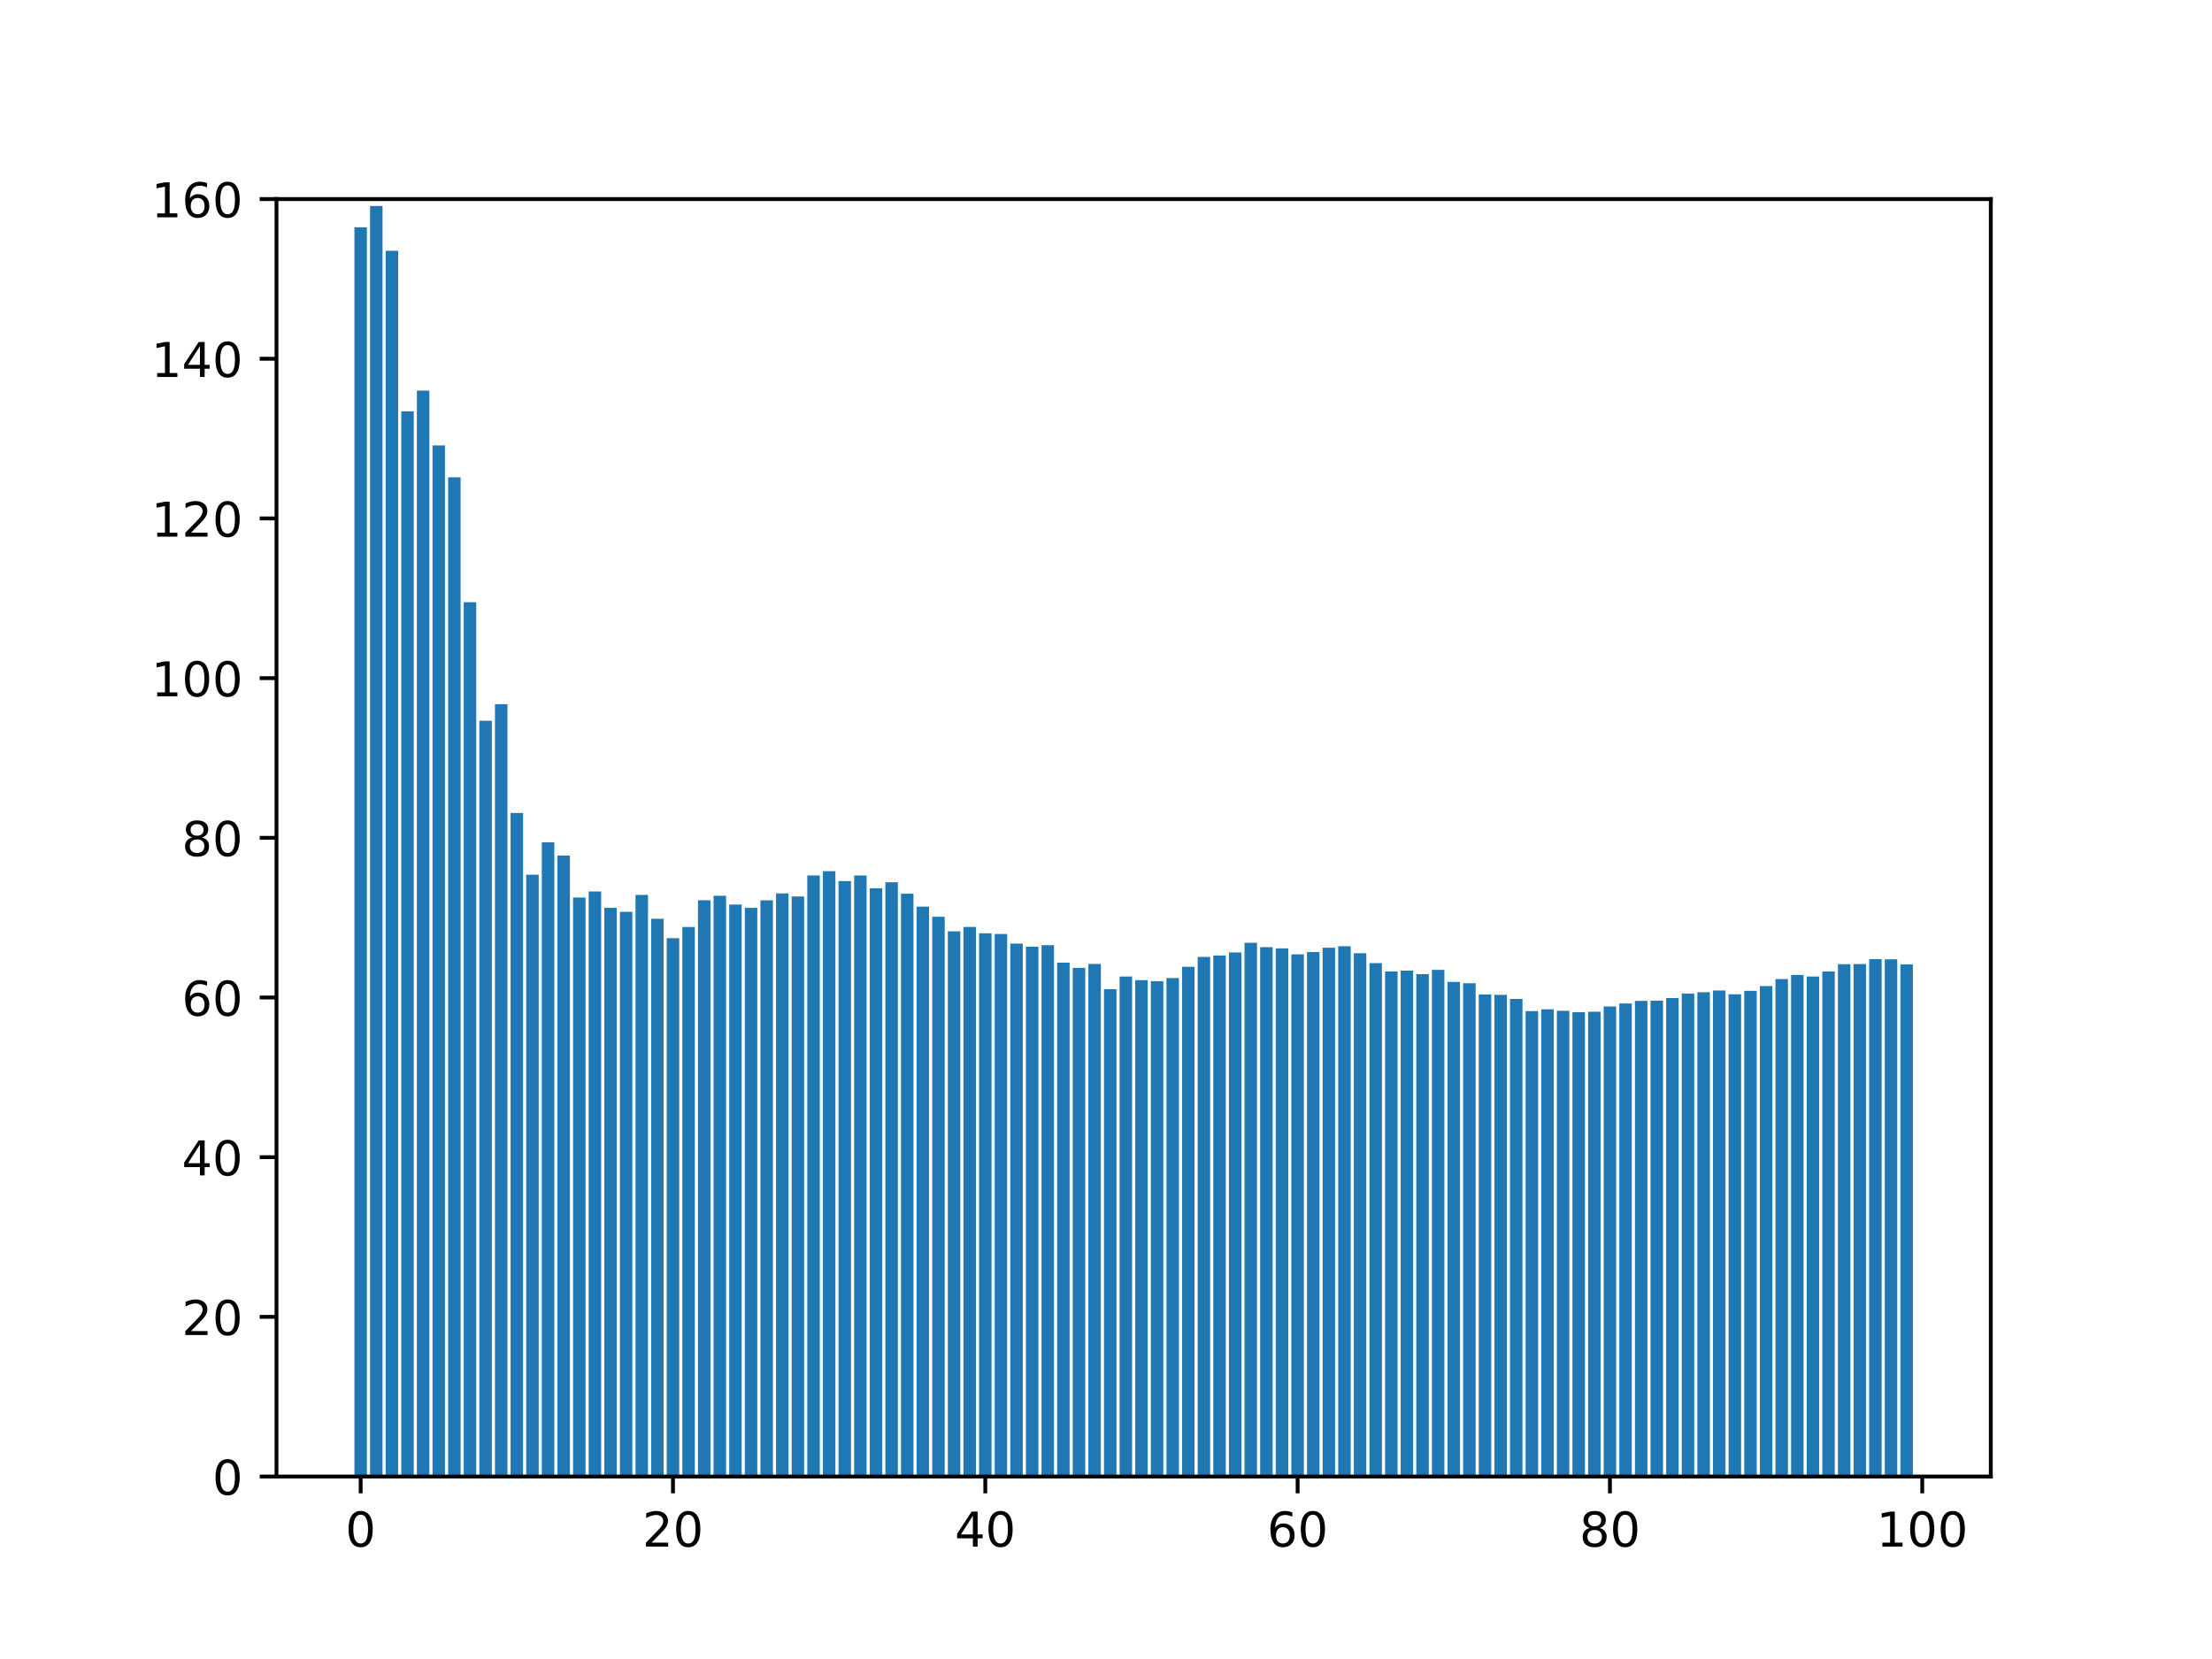 <?xml version="1.0" encoding="utf-8" standalone="no"?>
<!DOCTYPE svg PUBLIC "-//W3C//DTD SVG 1.1//EN"
  "http://www.w3.org/Graphics/SVG/1.1/DTD/svg11.dtd">
<!-- Created with matplotlib (https://matplotlib.org/) -->
<svg height="345.6pt" version="1.1" viewBox="0 0 460.8 345.6" width="460.8pt" xmlns="http://www.w3.org/2000/svg" xmlns:xlink="http://www.w3.org/1999/xlink">
 <defs>
  <style type="text/css">*{stroke-linecap:butt;stroke-linejoin:round;}</style>
 </defs>
 <g id="figure_1">
  <g id="patch_1">
   <path d="M 0 345.6 
L 460.8 345.6 
L 460.8 0 
L 0 0 
z
" style="fill:#ffffff;"/>
  </g>
  <g id="axes_1">
   <g id="patch_2">
    <path d="M 57.6 307.584 
L 414.72 307.584 
L 414.72 41.472 
L 57.6 41.472 
z
" style="fill:#ffffff;"/>
   </g>
   <g id="patch_3">
    <path clip-path="url(#pb80a54db50)" d="M 73.833 307.584 
L 76.435 307.584 
L 76.435 47.343 
L 73.833 47.343 
z
" style="fill:#1f77b4;"/>
   </g>
   <g id="patch_4">
    <path clip-path="url(#pb80a54db50)" d="M 77.086 307.584 
L 79.688 307.584 
L 79.688 42.907 
L 77.086 42.907 
z
" style="fill:#1f77b4;"/>
   </g>
   <g id="patch_5">
    <path clip-path="url(#pb80a54db50)" d="M 80.339 307.584 
L 82.941 307.584 
L 82.941 52.237 
L 80.339 52.237 
z
" style="fill:#1f77b4;"/>
   </g>
   <g id="patch_6">
    <path clip-path="url(#pb80a54db50)" d="M 83.592 307.584 
L 86.194 307.584 
L 86.194 85.685 
L 83.592 85.685 
z
" style="fill:#1f77b4;"/>
   </g>
   <g id="patch_7">
    <path clip-path="url(#pb80a54db50)" d="M 86.845 307.584 
L 89.447 307.584 
L 89.447 81.374 
L 86.845 81.374 
z
" style="fill:#1f77b4;"/>
   </g>
   <g id="patch_8">
    <path clip-path="url(#pb80a54db50)" d="M 90.098 307.584 
L 92.7 307.584 
L 92.7 92.791 
L 90.098 92.791 
z
" style="fill:#1f77b4;"/>
   </g>
   <g id="patch_9">
    <path clip-path="url(#pb80a54db50)" d="M 93.351 307.584 
L 95.953 307.584 
L 95.953 99.432 
L 93.351 99.432 
z
" style="fill:#1f77b4;"/>
   </g>
   <g id="patch_10">
    <path clip-path="url(#pb80a54db50)" d="M 96.604 307.584 
L 99.207 307.584 
L 99.207 125.453 
L 96.604 125.453 
z
" style="fill:#1f77b4;"/>
   </g>
   <g id="patch_11">
    <path clip-path="url(#pb80a54db50)" d="M 99.857 307.584 
L 102.46 307.584 
L 102.46 150.148 
L 99.857 150.148 
z
" style="fill:#1f77b4;"/>
   </g>
   <g id="patch_12">
    <path clip-path="url(#pb80a54db50)" d="M 103.11 307.584 
L 105.713 307.584 
L 105.713 146.699 
L 103.11 146.699 
z
" style="fill:#1f77b4;"/>
   </g>
   <g id="patch_13">
    <path clip-path="url(#pb80a54db50)" d="M 106.363 307.584 
L 108.966 307.584 
L 108.966 169.354 
L 106.363 169.354 
z
" style="fill:#1f77b4;"/>
   </g>
   <g id="patch_14">
    <path clip-path="url(#pb80a54db50)" d="M 109.616 307.584 
L 112.219 307.584 
L 112.219 182.225 
L 109.616 182.225 
z
" style="fill:#1f77b4;"/>
   </g>
   <g id="patch_15">
    <path clip-path="url(#pb80a54db50)" d="M 112.869 307.584 
L 115.472 307.584 
L 115.472 175.475 
L 112.869 175.475 
z
" style="fill:#1f77b4;"/>
   </g>
   <g id="patch_16">
    <path clip-path="url(#pb80a54db50)" d="M 116.122 307.584 
L 118.725 307.584 
L 118.725 178.228 
L 116.122 178.228 
z
" style="fill:#1f77b4;"/>
   </g>
   <g id="patch_17">
    <path clip-path="url(#pb80a54db50)" d="M 119.375 307.584 
L 121.978 307.584 
L 121.978 186.971 
L 119.375 186.971 
z
" style="fill:#1f77b4;"/>
   </g>
   <g id="patch_18">
    <path clip-path="url(#pb80a54db50)" d="M 122.629 307.584 
L 125.231 307.584 
L 125.231 185.707 
L 122.629 185.707 
z
" style="fill:#1f77b4;"/>
   </g>
   <g id="patch_19">
    <path clip-path="url(#pb80a54db50)" d="M 125.882 307.584 
L 128.484 307.584 
L 128.484 189.119 
L 125.882 189.119 
z
" style="fill:#1f77b4;"/>
   </g>
   <g id="patch_20">
    <path clip-path="url(#pb80a54db50)" d="M 129.135 307.584 
L 131.737 307.584 
L 131.737 189.947 
L 129.135 189.947 
z
" style="fill:#1f77b4;"/>
   </g>
   <g id="patch_21">
    <path clip-path="url(#pb80a54db50)" d="M 132.388 307.584 
L 134.99 307.584 
L 134.99 186.416 
L 132.388 186.416 
z
" style="fill:#1f77b4;"/>
   </g>
   <g id="patch_22">
    <path clip-path="url(#pb80a54db50)" d="M 135.641 307.584 
L 138.243 307.584 
L 138.243 191.4 
L 135.641 191.4 
z
" style="fill:#1f77b4;"/>
   </g>
   <g id="patch_23">
    <path clip-path="url(#pb80a54db50)" d="M 138.894 307.584 
L 141.496 307.584 
L 141.496 195.442 
L 138.894 195.442 
z
" style="fill:#1f77b4;"/>
   </g>
   <g id="patch_24">
    <path clip-path="url(#pb80a54db50)" d="M 142.147 307.584 
L 144.749 307.584 
L 144.749 193.106 
L 142.147 193.106 
z
" style="fill:#1f77b4;"/>
   </g>
   <g id="patch_25">
    <path clip-path="url(#pb80a54db50)" d="M 145.4 307.584 
L 148.002 307.584 
L 148.002 187.54 
L 145.4 187.54 
z
" style="fill:#1f77b4;"/>
   </g>
   <g id="patch_26">
    <path clip-path="url(#pb80a54db50)" d="M 148.653 307.584 
L 151.255 307.584 
L 151.255 186.6 
L 148.653 186.6 
z
" style="fill:#1f77b4;"/>
   </g>
   <g id="patch_27">
    <path clip-path="url(#pb80a54db50)" d="M 151.906 307.584 
L 154.508 307.584 
L 154.508 188.436 
L 151.906 188.436 
z
" style="fill:#1f77b4;"/>
   </g>
   <g id="patch_28">
    <path clip-path="url(#pb80a54db50)" d="M 155.159 307.584 
L 157.761 307.584 
L 157.761 189.13 
L 155.159 189.13 
z
" style="fill:#1f77b4;"/>
   </g>
   <g id="patch_29">
    <path clip-path="url(#pb80a54db50)" d="M 158.412 307.584 
L 161.015 307.584 
L 161.015 187.55 
L 158.412 187.55 
z
" style="fill:#1f77b4;"/>
   </g>
   <g id="patch_30">
    <path clip-path="url(#pb80a54db50)" d="M 161.665 307.584 
L 164.268 307.584 
L 164.268 186.119 
L 161.665 186.119 
z
" style="fill:#1f77b4;"/>
   </g>
   <g id="patch_31">
    <path clip-path="url(#pb80a54db50)" d="M 164.918 307.584 
L 167.521 307.584 
L 167.521 186.753 
L 164.918 186.753 
z
" style="fill:#1f77b4;"/>
   </g>
   <g id="patch_32">
    <path clip-path="url(#pb80a54db50)" d="M 168.171 307.584 
L 170.774 307.584 
L 170.774 182.375 
L 168.171 182.375 
z
" style="fill:#1f77b4;"/>
   </g>
   <g id="patch_33">
    <path clip-path="url(#pb80a54db50)" d="M 171.424 307.584 
L 174.027 307.584 
L 174.027 181.481 
L 171.424 181.481 
z
" style="fill:#1f77b4;"/>
   </g>
   <g id="patch_34">
    <path clip-path="url(#pb80a54db50)" d="M 174.677 307.584 
L 177.28 307.584 
L 177.28 183.551 
L 174.677 183.551 
z
" style="fill:#1f77b4;"/>
   </g>
   <g id="patch_35">
    <path clip-path="url(#pb80a54db50)" d="M 177.93 307.584 
L 180.533 307.584 
L 180.533 182.384 
L 177.93 182.384 
z
" style="fill:#1f77b4;"/>
   </g>
   <g id="patch_36">
    <path clip-path="url(#pb80a54db50)" d="M 181.183 307.584 
L 183.786 307.584 
L 183.786 185.05 
L 181.183 185.05 
z
" style="fill:#1f77b4;"/>
   </g>
   <g id="patch_37">
    <path clip-path="url(#pb80a54db50)" d="M 184.436 307.584 
L 187.039 307.584 
L 187.039 183.79 
L 184.436 183.79 
z
" style="fill:#1f77b4;"/>
   </g>
   <g id="patch_38">
    <path clip-path="url(#pb80a54db50)" d="M 187.69 307.584 
L 190.292 307.584 
L 190.292 186.177 
L 187.69 186.177 
z
" style="fill:#1f77b4;"/>
   </g>
   <g id="patch_39">
    <path clip-path="url(#pb80a54db50)" d="M 190.943 307.584 
L 193.545 307.584 
L 193.545 188.867 
L 190.943 188.867 
z
" style="fill:#1f77b4;"/>
   </g>
   <g id="patch_40">
    <path clip-path="url(#pb80a54db50)" d="M 194.196 307.584 
L 196.798 307.584 
L 196.798 190.982 
L 194.196 190.982 
z
" style="fill:#1f77b4;"/>
   </g>
   <g id="patch_41">
    <path clip-path="url(#pb80a54db50)" d="M 197.449 307.584 
L 200.051 307.584 
L 200.051 194.012 
L 197.449 194.012 
z
" style="fill:#1f77b4;"/>
   </g>
   <g id="patch_42">
    <path clip-path="url(#pb80a54db50)" d="M 200.702 307.584 
L 203.304 307.584 
L 203.304 193.096 
L 200.702 193.096 
z
" style="fill:#1f77b4;"/>
   </g>
   <g id="patch_43">
    <path clip-path="url(#pb80a54db50)" d="M 203.955 307.584 
L 206.557 307.584 
L 206.557 194.425 
L 203.955 194.425 
z
" style="fill:#1f77b4;"/>
   </g>
   <g id="patch_44">
    <path clip-path="url(#pb80a54db50)" d="M 207.208 307.584 
L 209.81 307.584 
L 209.81 194.572 
L 207.208 194.572 
z
" style="fill:#1f77b4;"/>
   </g>
   <g id="patch_45">
    <path clip-path="url(#pb80a54db50)" d="M 210.461 307.584 
L 213.063 307.584 
L 213.063 196.57 
L 210.461 196.57 
z
" style="fill:#1f77b4;"/>
   </g>
   <g id="patch_46">
    <path clip-path="url(#pb80a54db50)" d="M 213.714 307.584 
L 216.316 307.584 
L 216.316 197.214 
L 213.714 197.214 
z
" style="fill:#1f77b4;"/>
   </g>
   <g id="patch_47">
    <path clip-path="url(#pb80a54db50)" d="M 216.967 307.584 
L 219.569 307.584 
L 219.569 196.908 
L 216.967 196.908 
z
" style="fill:#1f77b4;"/>
   </g>
   <g id="patch_48">
    <path clip-path="url(#pb80a54db50)" d="M 220.22 307.584 
L 222.822 307.584 
L 222.822 200.536 
L 220.22 200.536 
z
" style="fill:#1f77b4;"/>
   </g>
   <g id="patch_49">
    <path clip-path="url(#pb80a54db50)" d="M 223.473 307.584 
L 226.076 307.584 
L 226.076 201.619 
L 223.473 201.619 
z
" style="fill:#1f77b4;"/>
   </g>
   <g id="patch_50">
    <path clip-path="url(#pb80a54db50)" d="M 226.726 307.584 
L 229.329 307.584 
L 229.329 200.816 
L 226.726 200.816 
z
" style="fill:#1f77b4;"/>
   </g>
   <g id="patch_51">
    <path clip-path="url(#pb80a54db50)" d="M 229.979 307.584 
L 232.582 307.584 
L 232.582 206.069 
L 229.979 206.069 
z
" style="fill:#1f77b4;"/>
   </g>
   <g id="patch_52">
    <path clip-path="url(#pb80a54db50)" d="M 233.232 307.584 
L 235.835 307.584 
L 235.835 203.433 
L 233.232 203.433 
z
" style="fill:#1f77b4;"/>
   </g>
   <g id="patch_53">
    <path clip-path="url(#pb80a54db50)" d="M 236.485 307.584 
L 239.088 307.584 
L 239.088 204.181 
L 236.485 204.181 
z
" style="fill:#1f77b4;"/>
   </g>
   <g id="patch_54">
    <path clip-path="url(#pb80a54db50)" d="M 239.738 307.584 
L 242.341 307.584 
L 242.341 204.401 
L 239.738 204.401 
z
" style="fill:#1f77b4;"/>
   </g>
   <g id="patch_55">
    <path clip-path="url(#pb80a54db50)" d="M 242.991 307.584 
L 245.594 307.584 
L 245.594 203.744 
L 242.991 203.744 
z
" style="fill:#1f77b4;"/>
   </g>
   <g id="patch_56">
    <path clip-path="url(#pb80a54db50)" d="M 246.244 307.584 
L 248.847 307.584 
L 248.847 201.4 
L 246.244 201.4 
z
" style="fill:#1f77b4;"/>
   </g>
   <g id="patch_57">
    <path clip-path="url(#pb80a54db50)" d="M 249.498 307.584 
L 252.1 307.584 
L 252.1 199.343 
L 249.498 199.343 
z
" style="fill:#1f77b4;"/>
   </g>
   <g id="patch_58">
    <path clip-path="url(#pb80a54db50)" d="M 252.751 307.584 
L 255.353 307.584 
L 255.353 199.048 
L 252.751 199.048 
z
" style="fill:#1f77b4;"/>
   </g>
   <g id="patch_59">
    <path clip-path="url(#pb80a54db50)" d="M 256.004 307.584 
L 258.606 307.584 
L 258.606 198.414 
L 256.004 198.414 
z
" style="fill:#1f77b4;"/>
   </g>
   <g id="patch_60">
    <path clip-path="url(#pb80a54db50)" d="M 259.257 307.584 
L 261.859 307.584 
L 261.859 196.396 
L 259.257 196.396 
z
" style="fill:#1f77b4;"/>
   </g>
   <g id="patch_61">
    <path clip-path="url(#pb80a54db50)" d="M 262.51 307.584 
L 265.112 307.584 
L 265.112 197.308 
L 262.51 197.308 
z
" style="fill:#1f77b4;"/>
   </g>
   <g id="patch_62">
    <path clip-path="url(#pb80a54db50)" d="M 265.763 307.584 
L 268.365 307.584 
L 268.365 197.567 
L 265.763 197.567 
z
" style="fill:#1f77b4;"/>
   </g>
   <g id="patch_63">
    <path clip-path="url(#pb80a54db50)" d="M 269.016 307.584 
L 271.618 307.584 
L 271.618 198.813 
L 269.016 198.813 
z
" style="fill:#1f77b4;"/>
   </g>
   <g id="patch_64">
    <path clip-path="url(#pb80a54db50)" d="M 272.269 307.584 
L 274.871 307.584 
L 274.871 198.323 
L 272.269 198.323 
z
" style="fill:#1f77b4;"/>
   </g>
   <g id="patch_65">
    <path clip-path="url(#pb80a54db50)" d="M 275.522 307.584 
L 278.124 307.584 
L 278.124 197.435 
L 275.522 197.435 
z
" style="fill:#1f77b4;"/>
   </g>
   <g id="patch_66">
    <path clip-path="url(#pb80a54db50)" d="M 278.775 307.584 
L 281.377 307.584 
L 281.377 197.123 
L 278.775 197.123 
z
" style="fill:#1f77b4;"/>
   </g>
   <g id="patch_67">
    <path clip-path="url(#pb80a54db50)" d="M 282.028 307.584 
L 284.63 307.584 
L 284.63 198.568 
L 282.028 198.568 
z
" style="fill:#1f77b4;"/>
   </g>
   <g id="patch_68">
    <path clip-path="url(#pb80a54db50)" d="M 285.281 307.584 
L 287.884 307.584 
L 287.884 200.641 
L 285.281 200.641 
z
" style="fill:#1f77b4;"/>
   </g>
   <g id="patch_69">
    <path clip-path="url(#pb80a54db50)" d="M 288.534 307.584 
L 291.137 307.584 
L 291.137 202.367 
L 288.534 202.367 
z
" style="fill:#1f77b4;"/>
   </g>
   <g id="patch_70">
    <path clip-path="url(#pb80a54db50)" d="M 291.787 307.584 
L 294.39 307.584 
L 294.39 202.204 
L 291.787 202.204 
z
" style="fill:#1f77b4;"/>
   </g>
   <g id="patch_71">
    <path clip-path="url(#pb80a54db50)" d="M 295.04 307.584 
L 297.643 307.584 
L 297.643 202.931 
L 295.04 202.931 
z
" style="fill:#1f77b4;"/>
   </g>
   <g id="patch_72">
    <path clip-path="url(#pb80a54db50)" d="M 298.293 307.584 
L 300.896 307.584 
L 300.896 202.044 
L 298.293 202.044 
z
" style="fill:#1f77b4;"/>
   </g>
   <g id="patch_73">
    <path clip-path="url(#pb80a54db50)" d="M 301.546 307.584 
L 304.149 307.584 
L 304.149 204.556 
L 301.546 204.556 
z
" style="fill:#1f77b4;"/>
   </g>
   <g id="patch_74">
    <path clip-path="url(#pb80a54db50)" d="M 304.799 307.584 
L 307.402 307.584 
L 307.402 204.831 
L 304.799 204.831 
z
" style="fill:#1f77b4;"/>
   </g>
   <g id="patch_75">
    <path clip-path="url(#pb80a54db50)" d="M 308.052 307.584 
L 310.655 307.584 
L 310.655 207.158 
L 308.052 207.158 
z
" style="fill:#1f77b4;"/>
   </g>
   <g id="patch_76">
    <path clip-path="url(#pb80a54db50)" d="M 311.305 307.584 
L 313.908 307.584 
L 313.908 207.251 
L 311.305 207.251 
z
" style="fill:#1f77b4;"/>
   </g>
   <g id="patch_77">
    <path clip-path="url(#pb80a54db50)" d="M 314.559 307.584 
L 317.161 307.584 
L 317.161 208.101 
L 314.559 208.101 
z
" style="fill:#1f77b4;"/>
   </g>
   <g id="patch_78">
    <path clip-path="url(#pb80a54db50)" d="M 317.812 307.584 
L 320.414 307.584 
L 320.414 210.623 
L 317.812 210.623 
z
" style="fill:#1f77b4;"/>
   </g>
   <g id="patch_79">
    <path clip-path="url(#pb80a54db50)" d="M 321.065 307.584 
L 323.667 307.584 
L 323.667 210.262 
L 321.065 210.262 
z
" style="fill:#1f77b4;"/>
   </g>
   <g id="patch_80">
    <path clip-path="url(#pb80a54db50)" d="M 324.318 307.584 
L 326.92 307.584 
L 326.92 210.564 
L 324.318 210.564 
z
" style="fill:#1f77b4;"/>
   </g>
   <g id="patch_81">
    <path clip-path="url(#pb80a54db50)" d="M 327.571 307.584 
L 330.173 307.584 
L 330.173 210.864 
L 327.571 210.864 
z
" style="fill:#1f77b4;"/>
   </g>
   <g id="patch_82">
    <path clip-path="url(#pb80a54db50)" d="M 330.824 307.584 
L 333.426 307.584 
L 333.426 210.769 
L 330.824 210.769 
z
" style="fill:#1f77b4;"/>
   </g>
   <g id="patch_83">
    <path clip-path="url(#pb80a54db50)" d="M 334.077 307.584 
L 336.679 307.584 
L 336.679 209.668 
L 334.077 209.668 
z
" style="fill:#1f77b4;"/>
   </g>
   <g id="patch_84">
    <path clip-path="url(#pb80a54db50)" d="M 337.33 307.584 
L 339.932 307.584 
L 339.932 209.043 
L 337.33 209.043 
z
" style="fill:#1f77b4;"/>
   </g>
   <g id="patch_85">
    <path clip-path="url(#pb80a54db50)" d="M 340.583 307.584 
L 343.185 307.584 
L 343.185 208.508 
L 340.583 208.508 
z
" style="fill:#1f77b4;"/>
   </g>
   <g id="patch_86">
    <path clip-path="url(#pb80a54db50)" d="M 343.836 307.584 
L 346.438 307.584 
L 346.438 208.448 
L 343.836 208.448 
z
" style="fill:#1f77b4;"/>
   </g>
   <g id="patch_87">
    <path clip-path="url(#pb80a54db50)" d="M 347.089 307.584 
L 349.691 307.584 
L 349.691 207.907 
L 347.089 207.907 
z
" style="fill:#1f77b4;"/>
   </g>
   <g id="patch_88">
    <path clip-path="url(#pb80a54db50)" d="M 350.342 307.584 
L 352.945 307.584 
L 352.945 206.98 
L 350.342 206.98 
z
" style="fill:#1f77b4;"/>
   </g>
   <g id="patch_89">
    <path clip-path="url(#pb80a54db50)" d="M 353.595 307.584 
L 356.198 307.584 
L 356.198 206.698 
L 353.595 206.698 
z
" style="fill:#1f77b4;"/>
   </g>
   <g id="patch_90">
    <path clip-path="url(#pb80a54db50)" d="M 356.848 307.584 
L 359.451 307.584 
L 359.451 206.344 
L 356.848 206.344 
z
" style="fill:#1f77b4;"/>
   </g>
   <g id="patch_91">
    <path clip-path="url(#pb80a54db50)" d="M 360.101 307.584 
L 362.704 307.584 
L 362.704 207.129 
L 360.101 207.129 
z
" style="fill:#1f77b4;"/>
   </g>
   <g id="patch_92">
    <path clip-path="url(#pb80a54db50)" d="M 363.354 307.584 
L 365.957 307.584 
L 365.957 206.416 
L 363.354 206.416 
z
" style="fill:#1f77b4;"/>
   </g>
   <g id="patch_93">
    <path clip-path="url(#pb80a54db50)" d="M 366.607 307.584 
L 369.21 307.584 
L 369.21 205.416 
L 366.607 205.416 
z
" style="fill:#1f77b4;"/>
   </g>
   <g id="patch_94">
    <path clip-path="url(#pb80a54db50)" d="M 369.86 307.584 
L 372.463 307.584 
L 372.463 203.957 
L 369.86 203.957 
z
" style="fill:#1f77b4;"/>
   </g>
   <g id="patch_95">
    <path clip-path="url(#pb80a54db50)" d="M 373.113 307.584 
L 375.716 307.584 
L 375.716 203.1 
L 373.113 203.1 
z
" style="fill:#1f77b4;"/>
   </g>
   <g id="patch_96">
    <path clip-path="url(#pb80a54db50)" d="M 376.367 307.584 
L 378.969 307.584 
L 378.969 203.429 
L 376.367 203.429 
z
" style="fill:#1f77b4;"/>
   </g>
   <g id="patch_97">
    <path clip-path="url(#pb80a54db50)" d="M 379.62 307.584 
L 382.222 307.584 
L 382.222 202.372 
L 379.62 202.372 
z
" style="fill:#1f77b4;"/>
   </g>
   <g id="patch_98">
    <path clip-path="url(#pb80a54db50)" d="M 382.873 307.584 
L 385.475 307.584 
L 385.475 200.855 
L 382.873 200.855 
z
" style="fill:#1f77b4;"/>
   </g>
   <g id="patch_99">
    <path clip-path="url(#pb80a54db50)" d="M 386.126 307.584 
L 388.728 307.584 
L 388.728 200.833 
L 386.126 200.833 
z
" style="fill:#1f77b4;"/>
   </g>
   <g id="patch_100">
    <path clip-path="url(#pb80a54db50)" d="M 389.379 307.584 
L 391.981 307.584 
L 391.981 199.804 
L 389.379 199.804 
z
" style="fill:#1f77b4;"/>
   </g>
   <g id="patch_101">
    <path clip-path="url(#pb80a54db50)" d="M 392.632 307.584 
L 395.234 307.584 
L 395.234 199.843 
L 392.632 199.843 
z
" style="fill:#1f77b4;"/>
   </g>
   <g id="patch_102">
    <path clip-path="url(#pb80a54db50)" d="M 395.885 307.584 
L 398.487 307.584 
L 398.487 200.893 
L 395.885 200.893 
z
" style="fill:#1f77b4;"/>
   </g>
   <g id="matplotlib.axis_1">
    <g id="xtick_1">
     <g id="line2d_1">
      <defs>
       <path d="M 0 0 
L 0 3.5 
" id="m0cbf6a00e1" style="stroke:#000000;stroke-width:0.8;"/>
      </defs>
      <g>
       <use style="stroke:#000000;stroke-width:0.8;" x="75.134" xlink:href="#m0cbf6a00e1" y="307.584"/>
      </g>
     </g>
     <g id="text_1">
      <!-- 0 -->
      <g transform="translate(71.953 322.182)scale(0.1 -0.1)">
       <defs>
        <path d="M 31.781 66.406 
Q 24.172 66.406 20.328 58.906 
Q 16.5 51.422 16.5 36.375 
Q 16.5 21.391 20.328 13.891 
Q 24.172 6.391 31.781 6.391 
Q 39.453 6.391 43.281 13.891 
Q 47.125 21.391 47.125 36.375 
Q 47.125 51.422 43.281 58.906 
Q 39.453 66.406 31.781 66.406 
z
M 31.781 74.219 
Q 44.047 74.219 50.516 64.516 
Q 56.984 54.828 56.984 36.375 
Q 56.984 17.969 50.516 8.266 
Q 44.047 -1.422 31.781 -1.422 
Q 19.531 -1.422 13.062 8.266 
Q 6.594 17.969 6.594 36.375 
Q 6.594 54.828 13.062 64.516 
Q 19.531 74.219 31.781 74.219 
z
" id="DejaVuSans-48"/>
       </defs>
       <use xlink:href="#DejaVuSans-48"/>
      </g>
     </g>
    </g>
    <g id="xtick_2">
     <g id="line2d_2">
      <g>
       <use style="stroke:#000000;stroke-width:0.8;" x="140.195" xlink:href="#m0cbf6a00e1" y="307.584"/>
      </g>
     </g>
     <g id="text_2">
      <!-- 20 -->
      <g transform="translate(133.832 322.182)scale(0.1 -0.1)">
       <defs>
        <path d="M 19.188 8.297 
L 53.609 8.297 
L 53.609 0 
L 7.328 0 
L 7.328 8.297 
Q 12.938 14.109 22.625 23.891 
Q 32.328 33.688 34.812 36.531 
Q 39.547 41.844 41.422 45.531 
Q 43.312 49.219 43.312 52.781 
Q 43.312 58.594 39.234 62.25 
Q 35.156 65.922 28.609 65.922 
Q 23.969 65.922 18.812 64.312 
Q 13.672 62.703 7.812 59.422 
L 7.812 69.391 
Q 13.766 71.781 18.938 73 
Q 24.125 74.219 28.422 74.219 
Q 39.75 74.219 46.484 68.547 
Q 53.219 62.891 53.219 53.422 
Q 53.219 48.922 51.531 44.891 
Q 49.859 40.875 45.406 35.406 
Q 44.188 33.984 37.641 27.219 
Q 31.109 20.453 19.188 8.297 
z
" id="DejaVuSans-50"/>
       </defs>
       <use xlink:href="#DejaVuSans-50"/>
       <use x="63.623" xlink:href="#DejaVuSans-48"/>
      </g>
     </g>
    </g>
    <g id="xtick_3">
     <g id="line2d_3">
      <g>
       <use style="stroke:#000000;stroke-width:0.8;" x="205.256" xlink:href="#m0cbf6a00e1" y="307.584"/>
      </g>
     </g>
     <g id="text_3">
      <!-- 40 -->
      <g transform="translate(198.894 322.182)scale(0.1 -0.1)">
       <defs>
        <path d="M 37.797 64.312 
L 12.891 25.391 
L 37.797 25.391 
z
M 35.203 72.906 
L 47.609 72.906 
L 47.609 25.391 
L 58.016 25.391 
L 58.016 17.188 
L 47.609 17.188 
L 47.609 0 
L 37.797 0 
L 37.797 17.188 
L 4.891 17.188 
L 4.891 26.703 
z
" id="DejaVuSans-52"/>
       </defs>
       <use xlink:href="#DejaVuSans-52"/>
       <use x="63.623" xlink:href="#DejaVuSans-48"/>
      </g>
     </g>
    </g>
    <g id="xtick_4">
     <g id="line2d_4">
      <g>
       <use style="stroke:#000000;stroke-width:0.8;" x="270.317" xlink:href="#m0cbf6a00e1" y="307.584"/>
      </g>
     </g>
     <g id="text_4">
      <!-- 60 -->
      <g transform="translate(263.955 322.182)scale(0.1 -0.1)">
       <defs>
        <path d="M 33.016 40.375 
Q 26.375 40.375 22.484 35.828 
Q 18.609 31.297 18.609 23.391 
Q 18.609 15.531 22.484 10.953 
Q 26.375 6.391 33.016 6.391 
Q 39.656 6.391 43.531 10.953 
Q 47.406 15.531 47.406 23.391 
Q 47.406 31.297 43.531 35.828 
Q 39.656 40.375 33.016 40.375 
z
M 52.594 71.297 
L 52.594 62.312 
Q 48.875 64.062 45.094 64.984 
Q 41.312 65.922 37.594 65.922 
Q 27.828 65.922 22.672 59.328 
Q 17.531 52.734 16.797 39.406 
Q 19.672 43.656 24.016 45.922 
Q 28.375 48.188 33.594 48.188 
Q 44.578 48.188 50.953 41.516 
Q 57.328 34.859 57.328 23.391 
Q 57.328 12.156 50.688 5.359 
Q 44.047 -1.422 33.016 -1.422 
Q 20.359 -1.422 13.672 8.266 
Q 6.984 17.969 6.984 36.375 
Q 6.984 53.656 15.188 63.938 
Q 23.391 74.219 37.203 74.219 
Q 40.922 74.219 44.703 73.484 
Q 48.484 72.75 52.594 71.297 
z
" id="DejaVuSans-54"/>
       </defs>
       <use xlink:href="#DejaVuSans-54"/>
       <use x="63.623" xlink:href="#DejaVuSans-48"/>
      </g>
     </g>
    </g>
    <g id="xtick_5">
     <g id="line2d_5">
      <g>
       <use style="stroke:#000000;stroke-width:0.8;" x="335.378" xlink:href="#m0cbf6a00e1" y="307.584"/>
      </g>
     </g>
     <g id="text_5">
      <!-- 80 -->
      <g transform="translate(329.016 322.182)scale(0.1 -0.1)">
       <defs>
        <path d="M 31.781 34.625 
Q 24.75 34.625 20.719 30.859 
Q 16.703 27.094 16.703 20.516 
Q 16.703 13.922 20.719 10.156 
Q 24.75 6.391 31.781 6.391 
Q 38.812 6.391 42.859 10.172 
Q 46.922 13.969 46.922 20.516 
Q 46.922 27.094 42.891 30.859 
Q 38.875 34.625 31.781 34.625 
z
M 21.922 38.812 
Q 15.578 40.375 12.031 44.719 
Q 8.5 49.078 8.5 55.328 
Q 8.5 64.062 14.719 69.141 
Q 20.953 74.219 31.781 74.219 
Q 42.672 74.219 48.875 69.141 
Q 55.078 64.062 55.078 55.328 
Q 55.078 49.078 51.531 44.719 
Q 48 40.375 41.703 38.812 
Q 48.828 37.156 52.797 32.312 
Q 56.781 27.484 56.781 20.516 
Q 56.781 9.906 50.312 4.234 
Q 43.844 -1.422 31.781 -1.422 
Q 19.734 -1.422 13.25 4.234 
Q 6.781 9.906 6.781 20.516 
Q 6.781 27.484 10.781 32.312 
Q 14.797 37.156 21.922 38.812 
z
M 18.312 54.391 
Q 18.312 48.734 21.844 45.562 
Q 25.391 42.391 31.781 42.391 
Q 38.141 42.391 41.719 45.562 
Q 45.312 48.734 45.312 54.391 
Q 45.312 60.062 41.719 63.234 
Q 38.141 66.406 31.781 66.406 
Q 25.391 66.406 21.844 63.234 
Q 18.312 60.062 18.312 54.391 
z
" id="DejaVuSans-56"/>
       </defs>
       <use xlink:href="#DejaVuSans-56"/>
       <use x="63.623" xlink:href="#DejaVuSans-48"/>
      </g>
     </g>
    </g>
    <g id="xtick_6">
     <g id="line2d_6">
      <g>
       <use style="stroke:#000000;stroke-width:0.8;" x="400.439" xlink:href="#m0cbf6a00e1" y="307.584"/>
      </g>
     </g>
     <g id="text_6">
      <!-- 100 -->
      <g transform="translate(390.895 322.182)scale(0.1 -0.1)">
       <defs>
        <path d="M 12.406 8.297 
L 28.516 8.297 
L 28.516 63.922 
L 10.984 60.406 
L 10.984 69.391 
L 28.422 72.906 
L 38.281 72.906 
L 38.281 8.297 
L 54.391 8.297 
L 54.391 0 
L 12.406 0 
z
" id="DejaVuSans-49"/>
       </defs>
       <use xlink:href="#DejaVuSans-49"/>
       <use x="63.623" xlink:href="#DejaVuSans-48"/>
       <use x="127.246" xlink:href="#DejaVuSans-48"/>
      </g>
     </g>
    </g>
   </g>
   <g id="matplotlib.axis_2">
    <g id="ytick_1">
     <g id="line2d_7">
      <defs>
       <path d="M 0 0 
L -3.5 0 
" id="md5e8e6a324" style="stroke:#000000;stroke-width:0.8;"/>
      </defs>
      <g>
       <use style="stroke:#000000;stroke-width:0.8;" x="57.6" xlink:href="#md5e8e6a324" y="307.584"/>
      </g>
     </g>
     <g id="text_7">
      <!-- 0 -->
      <g transform="translate(44.237 311.383)scale(0.1 -0.1)">
       <use xlink:href="#DejaVuSans-48"/>
      </g>
     </g>
    </g>
    <g id="ytick_2">
     <g id="line2d_8">
      <g>
       <use style="stroke:#000000;stroke-width:0.8;" x="57.6" xlink:href="#md5e8e6a324" y="274.32"/>
      </g>
     </g>
     <g id="text_8">
      <!-- 20 -->
      <g transform="translate(37.875 278.119)scale(0.1 -0.1)">
       <use xlink:href="#DejaVuSans-50"/>
       <use x="63.623" xlink:href="#DejaVuSans-48"/>
      </g>
     </g>
    </g>
    <g id="ytick_3">
     <g id="line2d_9">
      <g>
       <use style="stroke:#000000;stroke-width:0.8;" x="57.6" xlink:href="#md5e8e6a324" y="241.056"/>
      </g>
     </g>
     <g id="text_9">
      <!-- 40 -->
      <g transform="translate(37.875 244.855)scale(0.1 -0.1)">
       <use xlink:href="#DejaVuSans-52"/>
       <use x="63.623" xlink:href="#DejaVuSans-48"/>
      </g>
     </g>
    </g>
    <g id="ytick_4">
     <g id="line2d_10">
      <g>
       <use style="stroke:#000000;stroke-width:0.8;" x="57.6" xlink:href="#md5e8e6a324" y="207.792"/>
      </g>
     </g>
     <g id="text_10">
      <!-- 60 -->
      <g transform="translate(37.875 211.591)scale(0.1 -0.1)">
       <use xlink:href="#DejaVuSans-54"/>
       <use x="63.623" xlink:href="#DejaVuSans-48"/>
      </g>
     </g>
    </g>
    <g id="ytick_5">
     <g id="line2d_11">
      <g>
       <use style="stroke:#000000;stroke-width:0.8;" x="57.6" xlink:href="#md5e8e6a324" y="174.528"/>
      </g>
     </g>
     <g id="text_11">
      <!-- 80 -->
      <g transform="translate(37.875 178.327)scale(0.1 -0.1)">
       <use xlink:href="#DejaVuSans-56"/>
       <use x="63.623" xlink:href="#DejaVuSans-48"/>
      </g>
     </g>
    </g>
    <g id="ytick_6">
     <g id="line2d_12">
      <g>
       <use style="stroke:#000000;stroke-width:0.8;" x="57.6" xlink:href="#md5e8e6a324" y="141.264"/>
      </g>
     </g>
     <g id="text_12">
      <!-- 100 -->
      <g transform="translate(31.512 145.063)scale(0.1 -0.1)">
       <use xlink:href="#DejaVuSans-49"/>
       <use x="63.623" xlink:href="#DejaVuSans-48"/>
       <use x="127.246" xlink:href="#DejaVuSans-48"/>
      </g>
     </g>
    </g>
    <g id="ytick_7">
     <g id="line2d_13">
      <g>
       <use style="stroke:#000000;stroke-width:0.8;" x="57.6" xlink:href="#md5e8e6a324" y="108"/>
      </g>
     </g>
     <g id="text_13">
      <!-- 120 -->
      <g transform="translate(31.512 111.799)scale(0.1 -0.1)">
       <use xlink:href="#DejaVuSans-49"/>
       <use x="63.623" xlink:href="#DejaVuSans-50"/>
       <use x="127.246" xlink:href="#DejaVuSans-48"/>
      </g>
     </g>
    </g>
    <g id="ytick_8">
     <g id="line2d_14">
      <g>
       <use style="stroke:#000000;stroke-width:0.8;" x="57.6" xlink:href="#md5e8e6a324" y="74.736"/>
      </g>
     </g>
     <g id="text_14">
      <!-- 140 -->
      <g transform="translate(31.512 78.535)scale(0.1 -0.1)">
       <use xlink:href="#DejaVuSans-49"/>
       <use x="63.623" xlink:href="#DejaVuSans-52"/>
       <use x="127.246" xlink:href="#DejaVuSans-48"/>
      </g>
     </g>
    </g>
    <g id="ytick_9">
     <g id="line2d_15">
      <g>
       <use style="stroke:#000000;stroke-width:0.8;" x="57.6" xlink:href="#md5e8e6a324" y="41.472"/>
      </g>
     </g>
     <g id="text_15">
      <!-- 160 -->
      <g transform="translate(31.512 45.271)scale(0.1 -0.1)">
       <use xlink:href="#DejaVuSans-49"/>
       <use x="63.623" xlink:href="#DejaVuSans-54"/>
       <use x="127.246" xlink:href="#DejaVuSans-48"/>
      </g>
     </g>
    </g>
   </g>
   <g id="patch_103">
    <path d="M 57.6 307.584 
L 57.6 41.472 
" style="fill:none;stroke:#000000;stroke-linecap:square;stroke-linejoin:miter;stroke-width:0.8;"/>
   </g>
   <g id="patch_104">
    <path d="M 414.72 307.584 
L 414.72 41.472 
" style="fill:none;stroke:#000000;stroke-linecap:square;stroke-linejoin:miter;stroke-width:0.8;"/>
   </g>
   <g id="patch_105">
    <path d="M 57.6 307.584 
L 414.72 307.584 
" style="fill:none;stroke:#000000;stroke-linecap:square;stroke-linejoin:miter;stroke-width:0.8;"/>
   </g>
   <g id="patch_106">
    <path d="M 57.6 41.472 
L 414.72 41.472 
" style="fill:none;stroke:#000000;stroke-linecap:square;stroke-linejoin:miter;stroke-width:0.8;"/>
   </g>
  </g>
 </g>
 <defs>
  <clipPath id="pb80a54db50">
   <rect height="266.112" width="357.12" x="57.6" y="41.472"/>
  </clipPath>
 </defs>
</svg>
